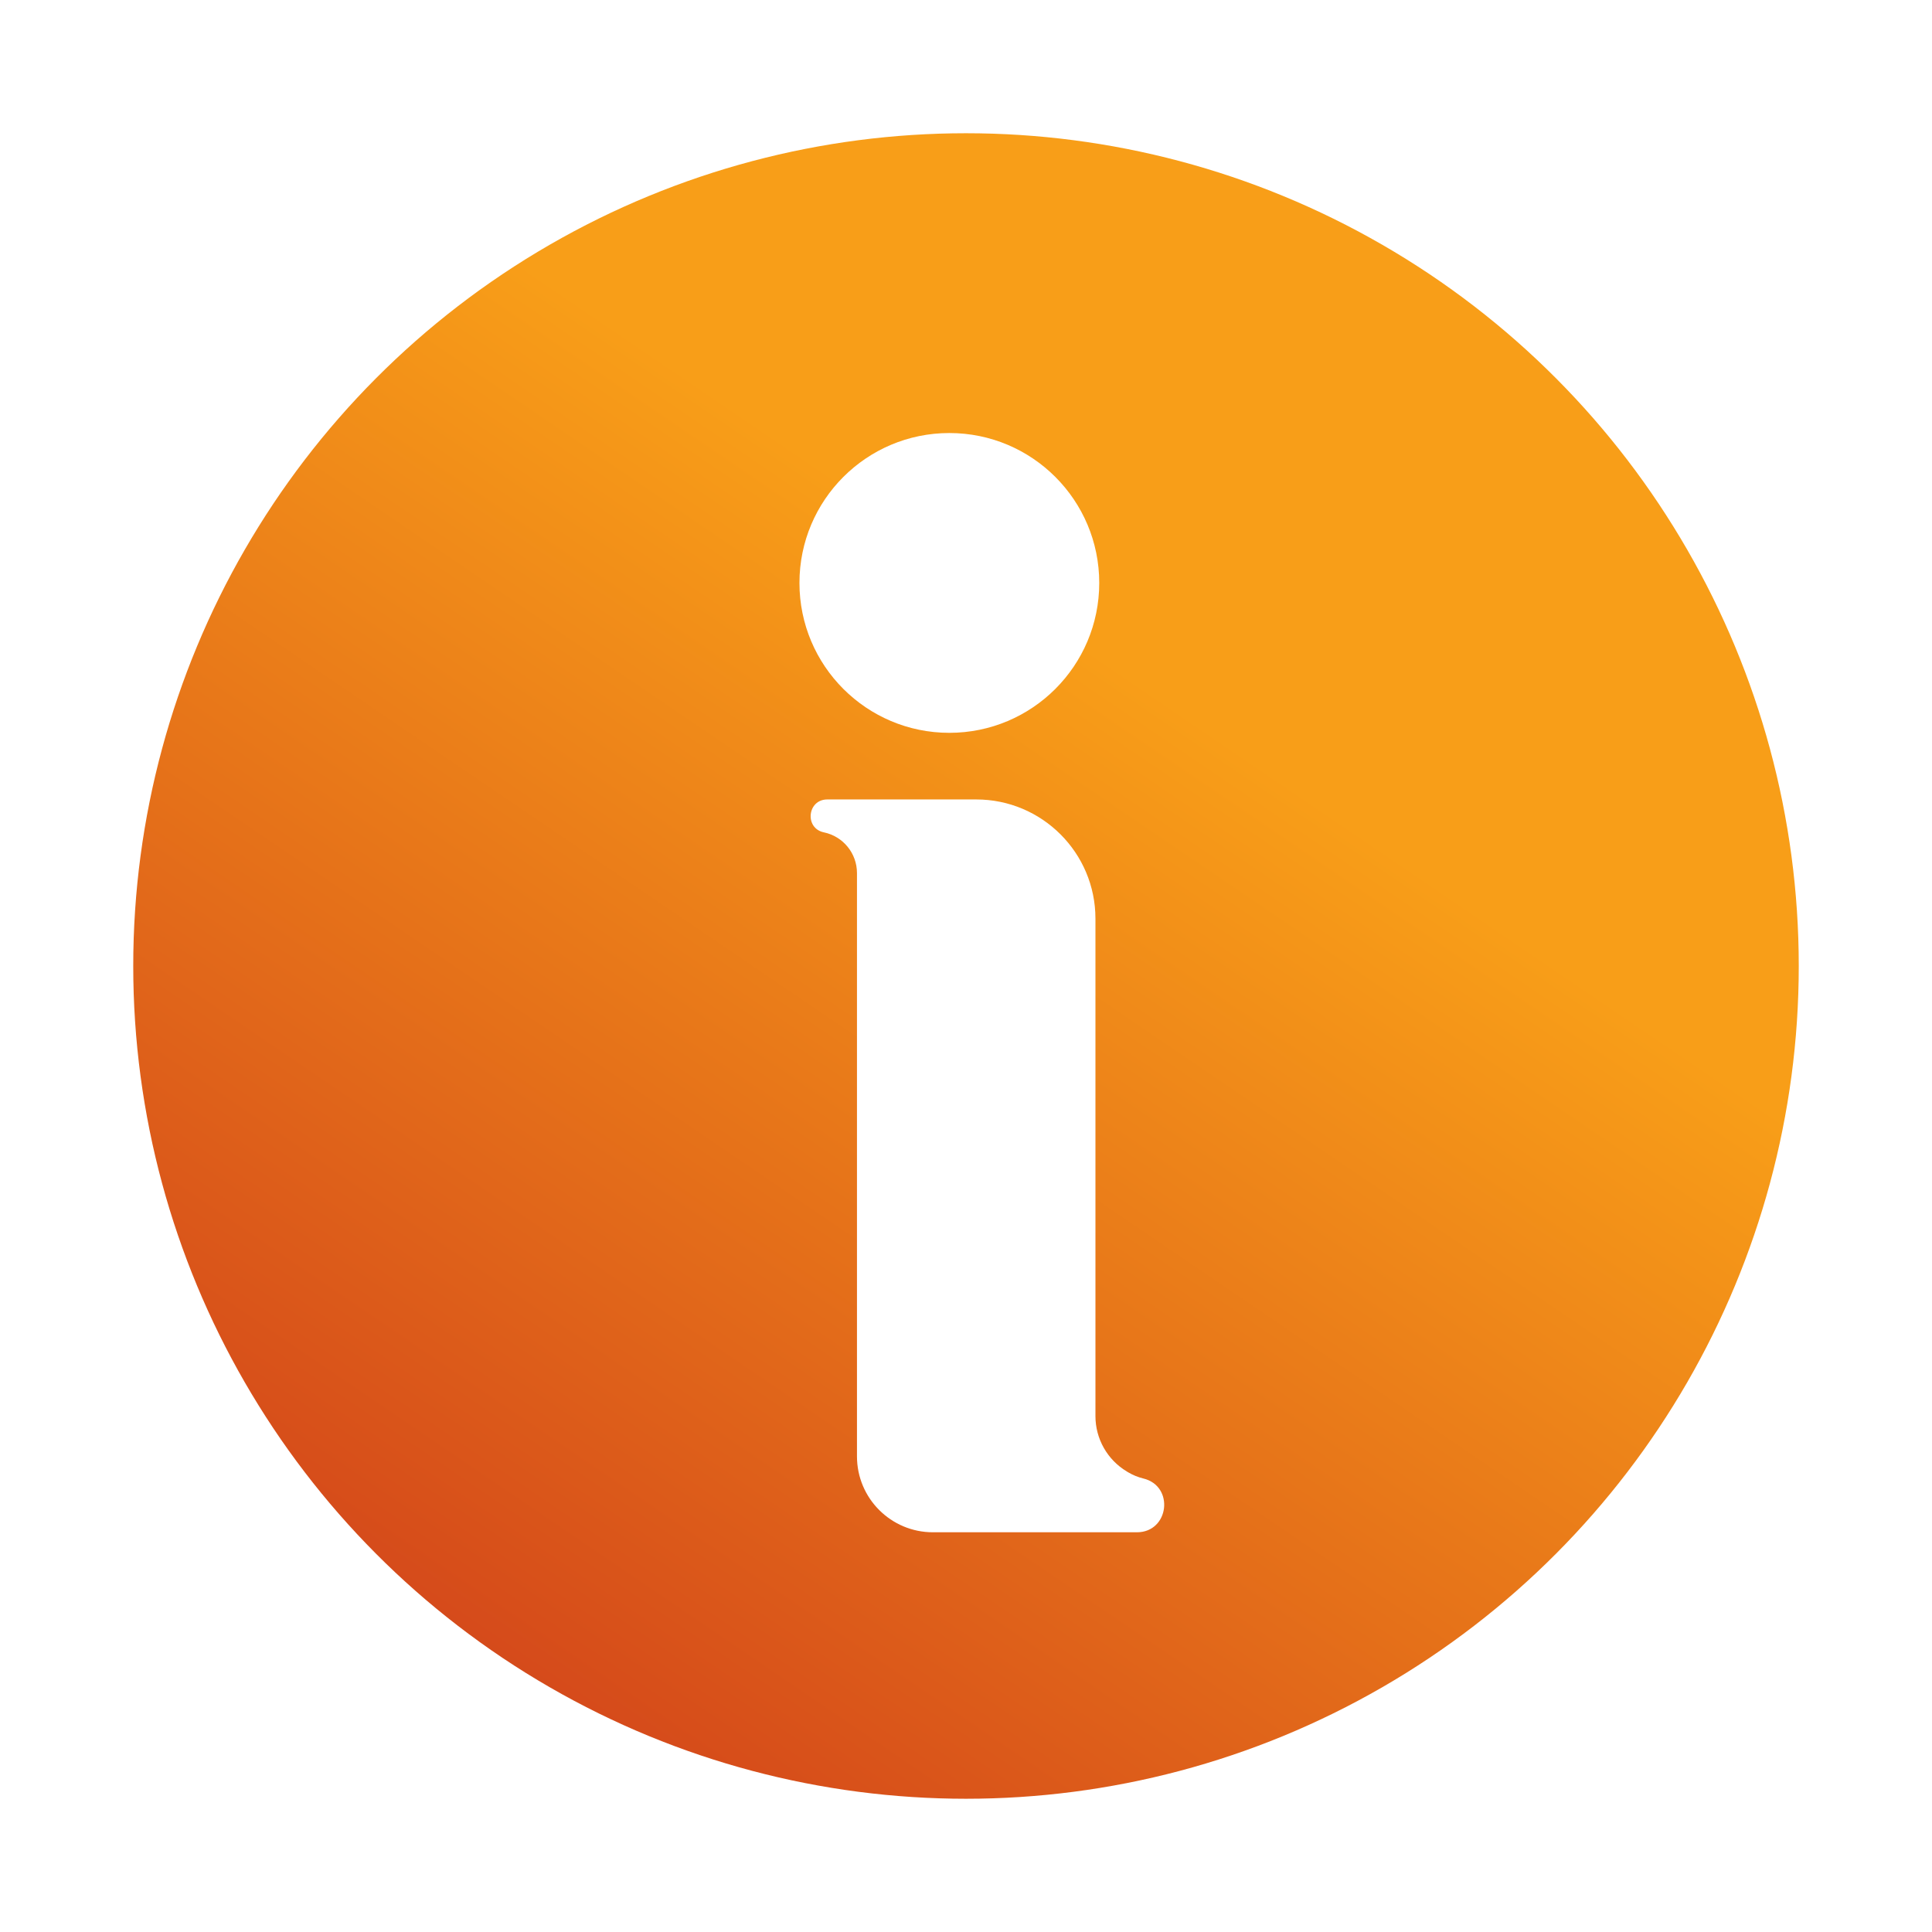 <svg width="58" height="58" viewBox="0 0 58 58" fill="none" xmlns="http://www.w3.org/2000/svg">
<g filter="url(#filter0_d_1391_59)">
<circle cx="29" cy="25" r="25" fill="url(#paint0_linear_1391_59)"/>
<path d="M24.734 20.988C24.146 20.866 24.235 20 24.836 20H29.307V20C31.284 20 32.886 21.603 32.886 23.579V38.513C32.886 39.193 33.243 39.823 33.825 40.173L33.864 40.197C34.007 40.282 34.162 40.346 34.323 40.385V40.385C35.266 40.613 35.1 42 34.131 42H28.006C26.748 42 25.727 40.98 25.727 39.721V22.21C25.727 21.619 25.313 21.109 24.734 20.988V20.988Z" fill="white"/>
<circle cx="28.5" cy="13.5" r="4.5" fill="white"/>
</g>
<defs>
<filter id="filter0_d_1391_59" x="0" y="0" width="58" height="58" filterUnits="userSpaceOnUse" color-interpolation-filters="sRGB">
<feFlood flood-opacity="0" result="BackgroundImageFix"/>
<feColorMatrix in="SourceAlpha" type="matrix" values="0 0 0 0 0 0 0 0 0 0 0 0 0 0 0 0 0 0 127 0" result="hardAlpha"/>
<feOffset dy="4"/>
<feGaussianBlur stdDeviation="2"/>
<feComposite in2="hardAlpha" operator="out"/>
<feColorMatrix type="matrix" values="0 0 0 0 0 0 0 0 0 0 0 0 0 0 0 0 0 0 0.25 0"/>
<feBlend mode="normal" in2="BackgroundImageFix" result="effect1_dropShadow_1391_59"/>
<feBlend mode="normal" in="SourceGraphic" in2="effect1_dropShadow_1391_59" result="shape"/>
</filter>
<linearGradient id="paint0_linear_1391_59" x1="54" y1="0" x2="9.5" y2="65.5" gradientUnits="userSpaceOnUse">
<stop offset="0.312" stop-color="#F89E18"/>
<stop offset="1" stop-color="#C21C1C"/>
</linearGradient>
</defs>
</svg>
